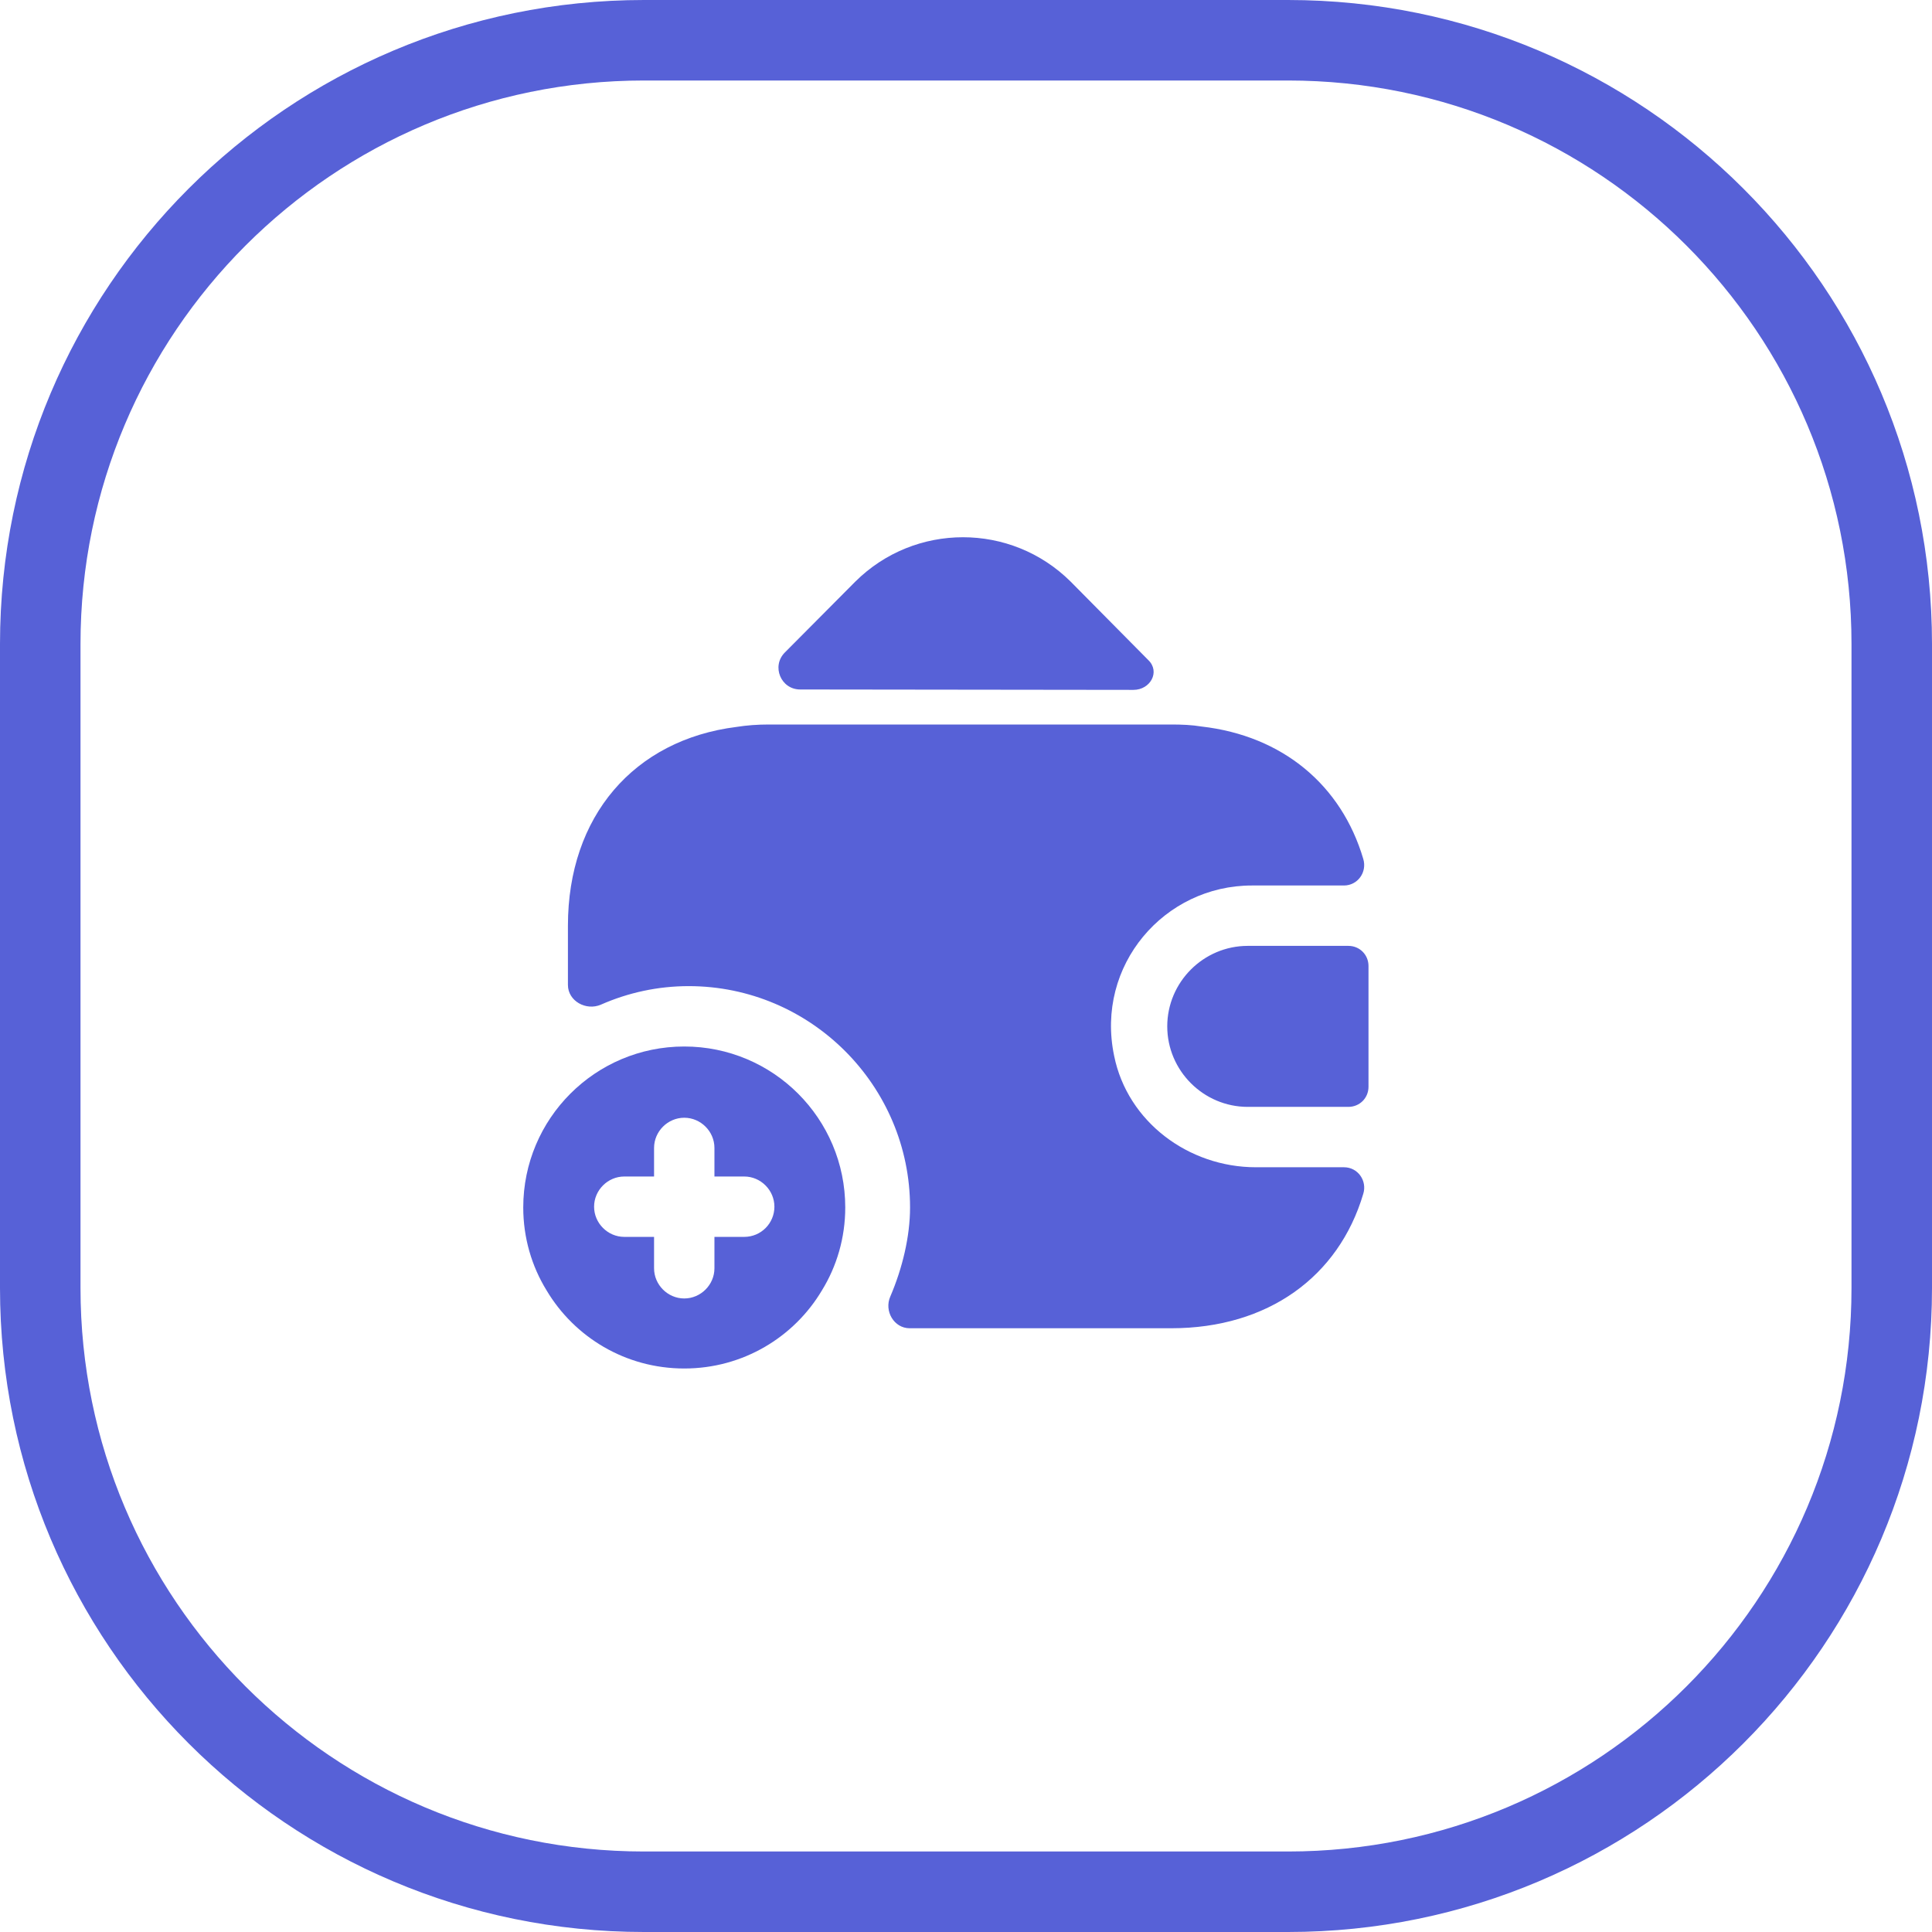 <svg width="48" height="48" viewBox="0 0 48 48" fill="none" xmlns="http://www.w3.org/2000/svg">
<g clip-path="url(#clip0_173_2028)">
<path d="M17 26C14.79 26 13 27.79 13 30C13 30.75 13.21 31.46 13.58 32.06C14.27 33.22 15.54 34 17 34C18.46 34 19.73 33.22 20.42 32.06C20.79 31.46 21 30.75 21 30C21 27.79 19.21 26 17 26ZM18.49 30.73H17.75V31.51C17.75 31.92 17.41 32.26 17 32.26C16.59 32.26 16.25 31.92 16.25 31.51V30.73H15.51C15.1 30.73 14.76 30.39 14.76 29.98C14.76 29.57 15.1 29.23 15.51 29.23H16.25V28.52C16.25 28.11 16.59 27.77 17 27.77C17.41 27.77 17.75 28.11 17.75 28.52V29.23H18.49C18.9 29.23 19.24 29.57 19.24 29.98C19.24 30.39 18.91 30.73 18.49 30.73Z" fill="#5761D7"/>
<path d="M33.5 23.5H31C29.9 23.5 29 24.4 29 25.5C29 26.6 29.9 27.5 31 27.5H33.5C33.78 27.5 34 27.28 34 27V24C34 23.72 33.78 23.5 33.5 23.5Z" fill="#5761D7"/>
<path d="M28.53 16.4C28.83 16.69 28.58 17.14 28.16 17.14L19.88 17.13C19.4 17.13 19.16 16.55 19.5 16.21L21.25 14.45C22.73 12.98 25.12 12.98 26.6 14.45L28.49 16.36C28.5 16.37 28.52 16.39 28.53 16.4Z" fill="#5761D7"/>
<path d="M33.87 29.66C33.26 31.72 31.5 33 29.1 33H22.6C22.21 33 21.96 32.57 22.12 32.21C22.42 31.51 22.61 30.72 22.61 30C22.61 26.97 20.14 24.5 17.11 24.5C16.35 24.5 15.61 24.66 14.93 24.96C14.56 25.12 14.11 24.87 14.11 24.47V23C14.11 20.28 15.75 18.38 18.3 18.06C18.55 18.02 18.82 18 19.1 18H29.1C29.36 18 29.61 18.01 29.85 18.05C31.87 18.28 33.33 19.51 33.87 21.34C33.97 21.67 33.73 22 33.39 22H31.1C28.93 22 27.21 23.98 27.68 26.23C28.01 27.87 29.53 29 31.2 29H33.39C33.74 29 33.97 29.34 33.87 29.66Z" fill="#5761D7"/>
<path fill-rule="evenodd" clip-rule="evenodd" d="M32 2H16C8.268 2 2 8.268 2 16V32C2 39.732 8.268 46 16 46H32C39.732 46 46 39.732 46 32V16C46 8.268 39.732 2 32 2ZM16 0C7.163 0 0 7.163 0 16V32C0 40.837 7.163 48 16 48H32C40.837 48 48 40.837 48 32V16C48 7.163 40.837 0 32 0H16Z" fill="#5761D7"/>
</g>
<defs>
<clipPath id="clip0_173_2028">
<rect width="48" height="48" fill="white"/>
</clipPath>
</defs>
</svg>
